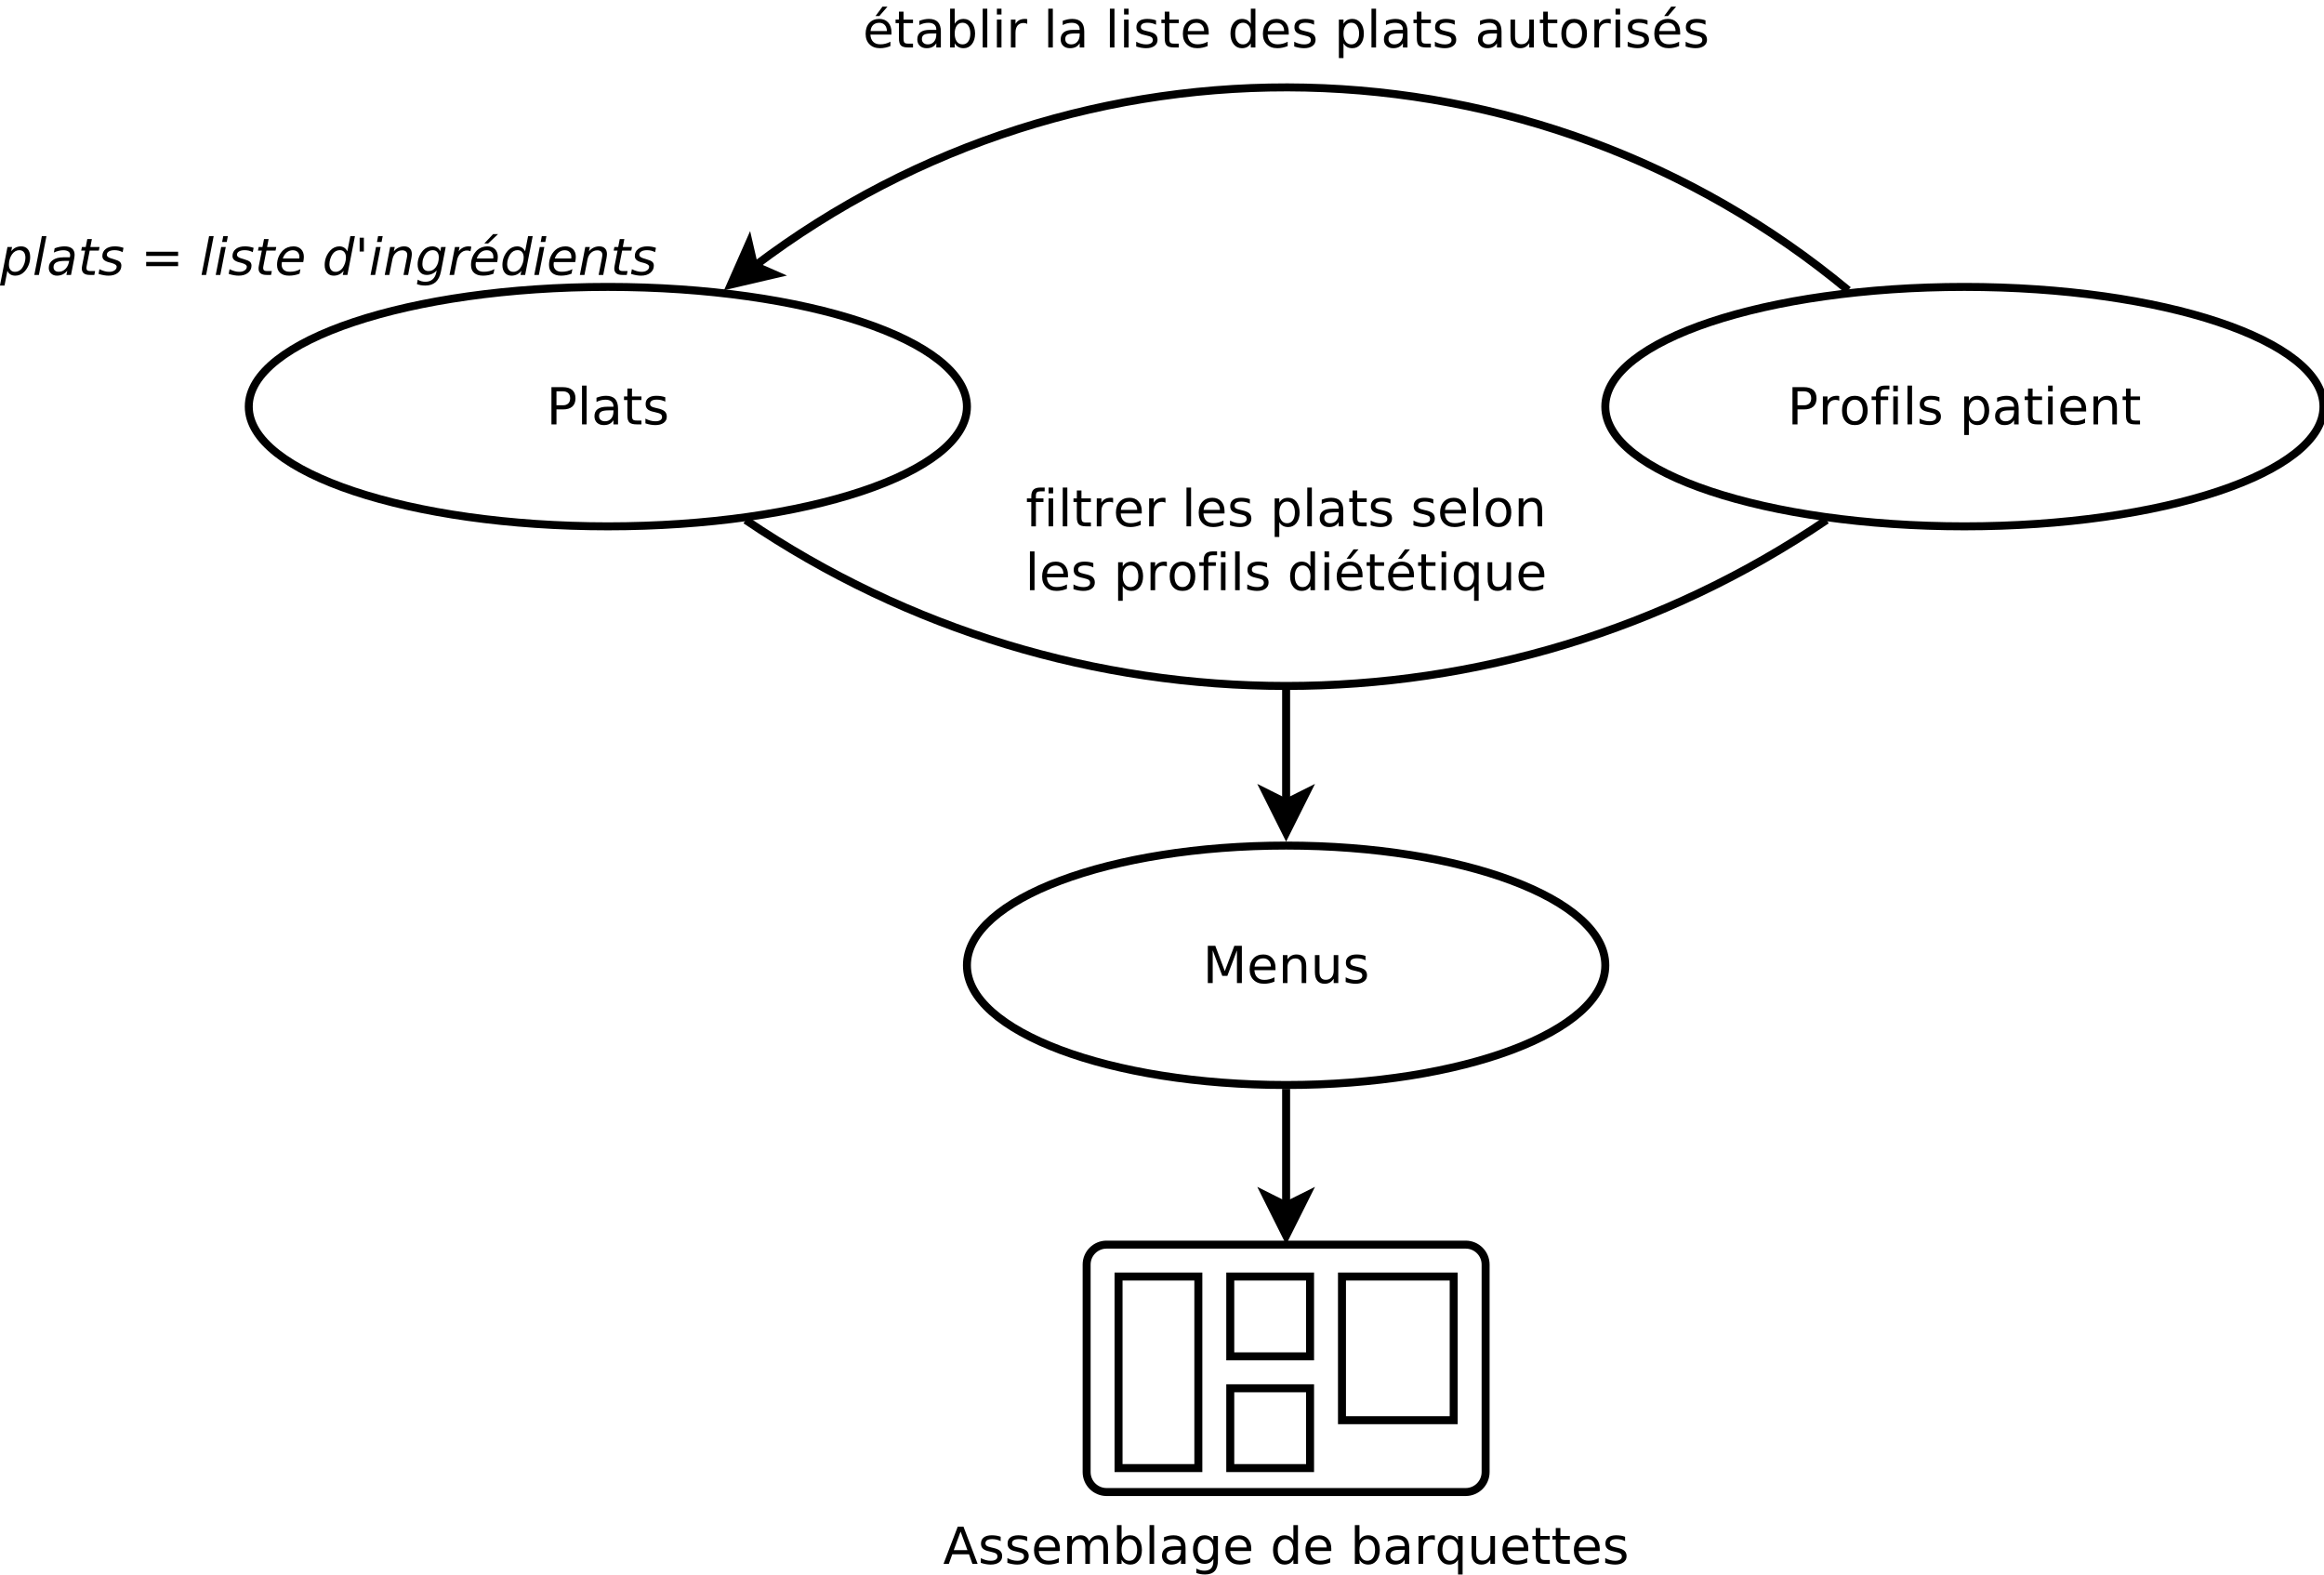 <?xml version="1.0" encoding="UTF-8"?>
<svg xmlns="http://www.w3.org/2000/svg" xmlns:xlink="http://www.w3.org/1999/xlink" width="453pt" height="307pt" viewBox="0 0 453 307" version="1.1">
<defs>
<g>
<symbol overflow="visible" id="glyph0-0">
<path style="stroke:none;" d="M 1.957 -6.445 L 1.957 -3.723 L 3.191 -3.723 C 3.645 -3.719 3.996 -3.836 4.25 -4.074 C 4.496 -4.309 4.621 -4.648 4.625 -5.086 C 4.621 -5.52 4.496 -5.852 4.25 -6.09 C 3.996 -6.324 3.645 -6.445 3.191 -6.445 Z M 0.977 -7.254 L 3.191 -7.254 C 4 -7.254 4.613 -7.066 5.035 -6.699 C 5.449 -6.328 5.66 -5.793 5.66 -5.086 C 5.66 -4.367 5.449 -3.824 5.035 -3.461 C 4.613 -3.094 4 -2.91 3.191 -2.914 L 1.957 -2.914 L 1.957 0 L 0.977 0 Z M 0.977 -7.254 "/>
</symbol>
<symbol overflow="visible" id="glyph0-1">
<path style="stroke:none;" d="M 4.09 -4.605 C 3.988 -4.66 3.879 -4.699 3.762 -4.73 C 3.645 -4.754 3.512 -4.77 3.371 -4.773 C 2.863 -4.77 2.477 -4.605 2.207 -4.281 C 1.934 -3.949 1.797 -3.477 1.801 -2.867 L 1.801 0 L 0.902 0 L 0.902 -5.441 L 1.801 -5.441 L 1.801 -4.594 C 1.988 -4.922 2.234 -5.164 2.535 -5.328 C 2.836 -5.484 3.203 -5.566 3.633 -5.57 C 3.695 -5.566 3.762 -5.562 3.836 -5.559 C 3.91 -5.547 3.992 -5.535 4.086 -5.523 Z M 4.09 -4.605 "/>
</symbol>
<symbol overflow="visible" id="glyph0-2">
<path style="stroke:none;" d="M 3.047 -4.812 C 2.566 -4.809 2.188 -4.621 1.91 -4.25 C 1.629 -3.875 1.488 -3.363 1.492 -2.715 C 1.488 -2.059 1.625 -1.547 1.906 -1.176 C 2.18 -0.801 2.562 -0.613 3.047 -0.617 C 3.523 -0.613 3.898 -0.801 4.176 -1.18 C 4.453 -1.551 4.594 -2.062 4.594 -2.715 C 4.594 -3.355 4.453 -3.867 4.176 -4.246 C 3.898 -4.621 3.523 -4.809 3.047 -4.812 Z M 3.047 -5.57 C 3.82 -5.566 4.43 -5.312 4.875 -4.812 C 5.32 -4.305 5.543 -3.605 5.543 -2.715 C 5.543 -1.82 5.32 -1.121 4.875 -0.617 C 4.43 -0.109 3.82 0.141 3.047 0.141 C 2.266 0.141 1.652 -0.109 1.211 -0.617 C 0.77 -1.121 0.551 -1.82 0.551 -2.715 C 0.551 -3.605 0.77 -4.305 1.211 -4.812 C 1.652 -5.312 2.266 -5.566 3.047 -5.57 Z M 3.047 -5.57 "/>
</symbol>
<symbol overflow="visible" id="glyph0-3">
<path style="stroke:none;" d="M 3.691 -7.559 L 3.691 -6.816 L 2.836 -6.816 C 2.516 -6.812 2.293 -6.75 2.168 -6.621 C 2.043 -6.488 1.98 -6.254 1.98 -5.922 L 1.98 -5.441 L 3.453 -5.441 L 3.453 -4.746 L 1.98 -4.746 L 1.98 0 L 1.082 0 L 1.082 -4.746 L 0.227 -4.746 L 0.227 -5.441 L 1.082 -5.441 L 1.082 -5.82 C 1.078 -6.422 1.219 -6.863 1.504 -7.141 C 1.785 -7.418 2.234 -7.559 2.848 -7.559 Z M 3.691 -7.559 "/>
</symbol>
<symbol overflow="visible" id="glyph0-4">
<path style="stroke:none;" d="M 0.938 -5.441 L 1.832 -5.441 L 1.832 0 L 0.938 0 Z M 0.938 -7.559 L 1.832 -7.559 L 1.832 -6.426 L 0.938 -6.426 Z M 0.938 -7.559 "/>
</symbol>
<symbol overflow="visible" id="glyph0-5">
<path style="stroke:none;" d="M 0.938 -7.559 L 1.832 -7.559 L 1.832 0 L 0.938 0 Z M 0.938 -7.559 "/>
</symbol>
<symbol overflow="visible" id="glyph0-6">
<path style="stroke:none;" d="M 4.406 -5.281 L 4.406 -4.434 C 4.152 -4.562 3.887 -4.66 3.617 -4.727 C 3.344 -4.789 3.062 -4.82 2.773 -4.824 C 2.328 -4.82 1.996 -4.754 1.773 -4.617 C 1.551 -4.48 1.441 -4.277 1.441 -4.008 C 1.441 -3.797 1.52 -3.633 1.68 -3.52 C 1.836 -3.398 2.156 -3.285 2.637 -3.184 L 2.945 -3.113 C 3.574 -2.973 4.023 -2.781 4.297 -2.539 C 4.562 -2.289 4.699 -1.945 4.699 -1.5 C 4.699 -0.992 4.496 -0.59 4.098 -0.301 C 3.691 -0.004 3.145 0.141 2.449 0.141 C 2.156 0.141 1.852 0.109 1.535 0.055 C 1.219 0 0.887 -0.082 0.539 -0.199 L 0.539 -1.121 C 0.867 -0.945 1.191 -0.816 1.516 -0.734 C 1.832 -0.645 2.148 -0.602 2.469 -0.605 C 2.883 -0.602 3.207 -0.676 3.438 -0.82 C 3.664 -0.965 3.777 -1.168 3.781 -1.434 C 3.777 -1.672 3.695 -1.859 3.535 -1.992 C 3.367 -2.121 3.008 -2.246 2.457 -2.367 L 2.148 -2.438 C 1.59 -2.555 1.188 -2.73 0.945 -2.973 C 0.695 -3.211 0.574 -3.543 0.578 -3.969 C 0.574 -4.477 0.754 -4.871 1.121 -5.152 C 1.48 -5.426 1.996 -5.566 2.668 -5.57 C 2.996 -5.566 3.309 -5.543 3.598 -5.496 C 3.887 -5.449 4.156 -5.375 4.406 -5.281 Z M 4.406 -5.281 "/>
</symbol>
<symbol overflow="visible" id="glyph0-7">
<path style="stroke:none;" d=""/>
</symbol>
<symbol overflow="visible" id="glyph0-8">
<path style="stroke:none;" d="M 1.801 -0.816 L 1.801 2.07 L 0.902 2.07 L 0.902 -5.441 L 1.801 -5.441 L 1.801 -4.613 C 1.988 -4.934 2.227 -5.176 2.516 -5.336 C 2.797 -5.488 3.141 -5.566 3.543 -5.57 C 4.199 -5.566 4.734 -5.305 5.148 -4.785 C 5.559 -4.258 5.766 -3.566 5.77 -2.715 C 5.766 -1.855 5.559 -1.168 5.148 -0.645 C 4.734 -0.121 4.199 0.141 3.543 0.141 C 3.141 0.141 2.797 0.062 2.516 -0.094 C 2.227 -0.25 1.988 -0.488 1.801 -0.816 Z M 4.844 -2.715 C 4.84 -3.371 4.703 -3.887 4.438 -4.262 C 4.164 -4.633 3.793 -4.82 3.324 -4.824 C 2.848 -4.82 2.477 -4.633 2.207 -4.262 C 1.934 -3.887 1.797 -3.371 1.801 -2.715 C 1.797 -2.055 1.934 -1.539 2.207 -1.168 C 2.477 -0.789 2.848 -0.602 3.324 -0.605 C 3.793 -0.602 4.164 -0.789 4.438 -1.168 C 4.703 -1.539 4.84 -2.055 4.844 -2.715 Z M 4.844 -2.715 "/>
</symbol>
<symbol overflow="visible" id="glyph0-9">
<path style="stroke:none;" d="M 3.41 -2.734 C 2.688 -2.73 2.188 -2.648 1.91 -2.484 C 1.629 -2.32 1.488 -2.039 1.492 -1.641 C 1.488 -1.32 1.594 -1.066 1.805 -0.883 C 2.012 -0.695 2.293 -0.602 2.656 -0.605 C 3.148 -0.602 3.547 -0.777 3.852 -1.133 C 4.148 -1.48 4.301 -1.949 4.301 -2.535 L 4.301 -2.734 Z M 5.191 -3.105 L 5.191 0 L 4.301 0 L 4.301 -0.824 C 4.094 -0.492 3.836 -0.25 3.535 -0.094 C 3.227 0.062 2.855 0.141 2.418 0.141 C 1.859 0.141 1.418 -0.016 1.09 -0.328 C 0.762 -0.641 0.598 -1.059 0.598 -1.582 C 0.598 -2.191 0.801 -2.652 1.211 -2.965 C 1.621 -3.277 2.234 -3.434 3.047 -3.434 L 4.301 -3.434 L 4.301 -3.523 C 4.301 -3.93 4.164 -4.25 3.895 -4.477 C 3.621 -4.699 3.242 -4.809 2.754 -4.812 C 2.441 -4.809 2.137 -4.773 1.844 -4.699 C 1.547 -4.625 1.266 -4.512 0.996 -4.367 L 0.996 -5.191 C 1.324 -5.316 1.641 -5.41 1.949 -5.477 C 2.254 -5.535 2.555 -5.566 2.848 -5.57 C 3.633 -5.566 4.219 -5.363 4.609 -4.957 C 4.996 -4.551 5.191 -3.934 5.191 -3.105 Z M 5.191 -3.105 "/>
</symbol>
<symbol overflow="visible" id="glyph0-10">
<path style="stroke:none;" d="M 1.82 -6.984 L 1.82 -5.441 L 3.664 -5.441 L 3.664 -4.746 L 1.82 -4.746 L 1.82 -1.793 C 1.816 -1.348 1.879 -1.062 2.004 -0.938 C 2.125 -0.812 2.371 -0.75 2.746 -0.75 L 3.664 -0.75 L 3.664 0 L 2.746 0 C 2.055 0 1.578 -0.129 1.316 -0.387 C 1.051 -0.645 0.918 -1.113 0.922 -1.793 L 0.922 -4.746 L 0.266 -4.746 L 0.266 -5.441 L 0.922 -5.441 L 0.922 -6.984 Z M 1.82 -6.984 "/>
</symbol>
<symbol overflow="visible" id="glyph0-11">
<path style="stroke:none;" d="M 5.59 -2.945 L 5.59 -2.508 L 1.48 -2.508 C 1.516 -1.891 1.699 -1.418 2.035 -1.098 C 2.363 -0.773 2.828 -0.613 3.426 -0.617 C 3.766 -0.613 4.098 -0.656 4.422 -0.742 C 4.742 -0.824 5.062 -0.949 5.383 -1.121 L 5.383 -0.277 C 5.059 -0.137 4.73 -0.039 4.395 0.031 C 4.059 0.102 3.715 0.141 3.371 0.141 C 2.5 0.141 1.812 -0.109 1.309 -0.617 C 0.801 -1.117 0.551 -1.801 0.551 -2.668 C 0.551 -3.555 0.789 -4.262 1.27 -4.785 C 1.75 -5.305 2.398 -5.566 3.215 -5.57 C 3.945 -5.566 4.523 -5.332 4.949 -4.863 C 5.375 -4.395 5.59 -3.754 5.59 -2.945 Z M 4.699 -3.207 C 4.691 -3.691 4.551 -4.082 4.285 -4.375 C 4.016 -4.664 3.664 -4.809 3.227 -4.812 C 2.723 -4.809 2.324 -4.668 2.027 -4.391 C 1.727 -4.105 1.555 -3.711 1.512 -3.203 Z M 4.699 -3.207 "/>
</symbol>
<symbol overflow="visible" id="glyph0-12">
<path style="stroke:none;" d="M 5.461 -3.285 L 5.461 0 L 4.566 0 L 4.566 -3.254 C 4.562 -3.766 4.465 -4.152 4.266 -4.41 C 4.062 -4.664 3.762 -4.793 3.363 -4.793 C 2.879 -4.793 2.496 -4.637 2.219 -4.332 C 1.938 -4.02 1.797 -3.602 1.801 -3.074 L 1.801 0 L 0.902 0 L 0.902 -5.441 L 1.801 -5.441 L 1.801 -4.594 C 2.012 -4.922 2.266 -5.164 2.555 -5.328 C 2.844 -5.484 3.18 -5.566 3.562 -5.57 C 4.188 -5.566 4.66 -5.371 4.98 -4.988 C 5.301 -4.598 5.461 -4.031 5.461 -3.285 Z M 5.461 -3.285 "/>
</symbol>
<symbol overflow="visible" id="glyph0-13">
<path style="stroke:none;" d="M 0.977 -7.254 L 2.438 -7.254 L 4.289 -2.316 L 6.148 -7.254 L 7.613 -7.254 L 7.613 0 L 6.656 0 L 6.656 -6.367 L 4.785 -1.395 L 3.801 -1.395 L 1.93 -6.367 L 1.93 0 L 0.977 0 Z M 0.977 -7.254 "/>
</symbol>
<symbol overflow="visible" id="glyph0-14">
<path style="stroke:none;" d="M 0.844 -2.148 L 0.844 -5.441 L 1.738 -5.441 L 1.738 -2.18 C 1.734 -1.664 1.836 -1.277 2.039 -1.023 C 2.238 -0.762 2.539 -0.633 2.945 -0.637 C 3.426 -0.633 3.805 -0.785 4.086 -1.098 C 4.363 -1.402 4.504 -1.824 4.508 -2.355 L 4.508 -5.441 L 5.402 -5.441 L 5.402 0 L 4.508 0 L 4.508 -0.836 C 4.289 -0.504 4.039 -0.258 3.754 -0.098 C 3.465 0.062 3.133 0.141 2.754 0.141 C 2.129 0.141 1.652 -0.051 1.328 -0.441 C 1.004 -0.824 0.844 -1.395 0.844 -2.148 Z M 0.844 -2.148 "/>
</symbol>
<symbol overflow="visible" id="glyph0-15">
<path style="stroke:none;" d="M 3.402 -6.285 L 2.07 -2.676 L 4.738 -2.676 Z M 2.848 -7.254 L 3.961 -7.254 L 6.723 0 L 5.703 0 L 5.043 -1.859 L 1.773 -1.859 L 1.113 0 L 0.078 0 Z M 2.848 -7.254 "/>
</symbol>
<symbol overflow="visible" id="glyph0-16">
<path style="stroke:none;" d="M 5.172 -4.395 C 5.395 -4.797 5.66 -5.094 5.973 -5.285 C 6.281 -5.473 6.648 -5.566 7.074 -5.57 C 7.637 -5.566 8.074 -5.367 8.383 -4.977 C 8.691 -4.578 8.848 -4.016 8.848 -3.285 L 8.848 0 L 7.949 0 L 7.949 -3.254 C 7.945 -3.77 7.852 -4.156 7.672 -4.414 C 7.484 -4.664 7.203 -4.793 6.824 -4.793 C 6.359 -4.793 5.992 -4.637 5.727 -4.332 C 5.453 -4.02 5.32 -3.602 5.324 -3.074 L 5.324 0 L 4.426 0 L 4.426 -3.254 C 4.422 -3.777 4.332 -4.168 4.148 -4.418 C 3.961 -4.668 3.676 -4.793 3.293 -4.793 C 2.836 -4.793 2.473 -4.637 2.203 -4.328 C 1.934 -4.02 1.797 -3.602 1.801 -3.074 L 1.801 0 L 0.902 0 L 0.902 -5.441 L 1.801 -5.441 L 1.801 -4.594 C 2.004 -4.93 2.25 -5.176 2.535 -5.332 C 2.82 -5.488 3.16 -5.566 3.551 -5.57 C 3.945 -5.566 4.281 -5.465 4.559 -5.27 C 4.832 -5.066 5.035 -4.777 5.172 -4.395 Z M 5.172 -4.395 "/>
</symbol>
<symbol overflow="visible" id="glyph0-17">
<path style="stroke:none;" d="M 4.844 -2.715 C 4.84 -3.371 4.703 -3.887 4.438 -4.262 C 4.164 -4.633 3.793 -4.82 3.324 -4.824 C 2.848 -4.82 2.477 -4.633 2.207 -4.262 C 1.934 -3.887 1.797 -3.371 1.801 -2.715 C 1.797 -2.055 1.934 -1.539 2.207 -1.168 C 2.477 -0.789 2.848 -0.602 3.324 -0.605 C 3.793 -0.602 4.164 -0.789 4.438 -1.168 C 4.703 -1.539 4.84 -2.055 4.844 -2.715 Z M 1.801 -4.613 C 1.988 -4.934 2.227 -5.176 2.516 -5.336 C 2.797 -5.488 3.141 -5.566 3.543 -5.57 C 4.199 -5.566 4.734 -5.305 5.148 -4.785 C 5.559 -4.258 5.766 -3.566 5.77 -2.715 C 5.766 -1.855 5.559 -1.168 5.148 -0.645 C 4.734 -0.121 4.199 0.141 3.543 0.141 C 3.141 0.141 2.797 0.062 2.516 -0.094 C 2.227 -0.25 1.988 -0.488 1.801 -0.816 L 1.801 0 L 0.902 0 L 0.902 -7.559 L 1.801 -7.559 Z M 1.801 -4.613 "/>
</symbol>
<symbol overflow="visible" id="glyph0-18">
<path style="stroke:none;" d="M 4.52 -2.785 C 4.516 -3.426 4.383 -3.93 4.117 -4.289 C 3.848 -4.645 3.473 -4.82 2.992 -4.824 C 2.512 -4.82 2.137 -4.645 1.871 -4.289 C 1.602 -3.93 1.469 -3.426 1.473 -2.785 C 1.469 -2.137 1.602 -1.637 1.871 -1.281 C 2.137 -0.926 2.512 -0.75 2.992 -0.75 C 3.473 -0.75 3.848 -0.926 4.117 -1.281 C 4.383 -1.637 4.516 -2.137 4.52 -2.785 Z M 5.41 -0.676 C 5.406 0.254 5.203 0.938 4.793 1.391 C 4.383 1.84 3.754 2.066 2.906 2.07 C 2.59 2.066 2.293 2.043 2.016 2 C 1.734 1.949 1.461 1.879 1.203 1.781 L 1.203 0.914 C 1.461 1.055 1.723 1.16 1.98 1.23 C 2.238 1.297 2.5 1.328 2.766 1.332 C 3.352 1.328 3.789 1.176 4.082 0.871 C 4.371 0.562 4.516 0.102 4.52 -0.516 L 4.52 -0.957 C 4.332 -0.633 4.098 -0.395 3.809 -0.238 C 3.52 -0.078 3.172 0 2.773 0 C 2.102 0 1.566 -0.254 1.16 -0.762 C 0.754 -1.27 0.551 -1.941 0.551 -2.785 C 0.551 -3.621 0.754 -4.297 1.16 -4.809 C 1.566 -5.312 2.102 -5.566 2.773 -5.57 C 3.172 -5.566 3.52 -5.488 3.809 -5.332 C 4.098 -5.176 4.332 -4.934 4.52 -4.613 L 4.52 -5.441 L 5.41 -5.441 Z M 5.41 -0.676 "/>
</symbol>
<symbol overflow="visible" id="glyph0-19">
<path style="stroke:none;" d="M 4.52 -4.613 L 4.52 -7.559 L 5.41 -7.559 L 5.41 0 L 4.52 0 L 4.52 -0.816 C 4.324 -0.488 4.086 -0.25 3.805 -0.094 C 3.516 0.062 3.172 0.141 2.773 0.141 C 2.113 0.141 1.578 -0.121 1.168 -0.645 C 0.754 -1.168 0.551 -1.855 0.551 -2.715 C 0.551 -3.566 0.754 -4.258 1.168 -4.785 C 1.578 -5.305 2.113 -5.566 2.773 -5.57 C 3.172 -5.566 3.516 -5.488 3.805 -5.336 C 4.086 -5.176 4.324 -4.934 4.52 -4.613 Z M 1.473 -2.715 C 1.469 -2.055 1.605 -1.539 1.879 -1.168 C 2.148 -0.789 2.52 -0.602 2.992 -0.605 C 3.465 -0.602 3.836 -0.789 4.109 -1.168 C 4.379 -1.539 4.516 -2.055 4.52 -2.715 C 4.516 -3.371 4.379 -3.887 4.109 -4.262 C 3.836 -4.633 3.465 -4.82 2.992 -4.824 C 2.52 -4.82 2.148 -4.633 1.879 -4.262 C 1.605 -3.887 1.469 -3.371 1.473 -2.715 Z M 1.473 -2.715 "/>
</symbol>
<symbol overflow="visible" id="glyph0-20">
<path style="stroke:none;" d="M 1.473 -2.715 C 1.469 -2.055 1.605 -1.539 1.879 -1.168 C 2.148 -0.789 2.52 -0.602 2.992 -0.605 C 3.465 -0.602 3.836 -0.789 4.109 -1.168 C 4.379 -1.539 4.516 -2.055 4.52 -2.715 C 4.516 -3.371 4.379 -3.887 4.109 -4.262 C 3.836 -4.633 3.465 -4.82 2.992 -4.824 C 2.52 -4.82 2.148 -4.633 1.879 -4.262 C 1.605 -3.887 1.469 -3.371 1.473 -2.715 Z M 4.52 -0.816 C 4.324 -0.488 4.086 -0.25 3.805 -0.094 C 3.516 0.062 3.172 0.141 2.773 0.141 C 2.113 0.141 1.578 -0.121 1.168 -0.645 C 0.754 -1.168 0.551 -1.855 0.551 -2.715 C 0.551 -3.566 0.754 -4.258 1.168 -4.785 C 1.578 -5.305 2.113 -5.566 2.773 -5.57 C 3.172 -5.566 3.516 -5.488 3.805 -5.336 C 4.086 -5.176 4.324 -4.934 4.52 -4.613 L 4.52 -5.441 L 5.41 -5.441 L 5.41 2.07 L 4.52 2.07 Z M 4.52 -0.816 "/>
</symbol>
<symbol overflow="visible" id="glyph0-21">
<path style="stroke:none;" d="M 5.59 -2.945 L 5.59 -2.508 L 1.48 -2.508 C 1.516 -1.891 1.699 -1.418 2.035 -1.098 C 2.363 -0.773 2.828 -0.613 3.426 -0.617 C 3.766 -0.613 4.098 -0.656 4.422 -0.742 C 4.742 -0.824 5.062 -0.949 5.383 -1.121 L 5.383 -0.277 C 5.059 -0.137 4.73 -0.039 4.395 0.031 C 4.059 0.102 3.715 0.141 3.371 0.141 C 2.5 0.141 1.812 -0.109 1.309 -0.617 C 0.801 -1.117 0.551 -1.801 0.551 -2.668 C 0.551 -3.555 0.789 -4.262 1.27 -4.785 C 1.75 -5.305 2.398 -5.566 3.215 -5.57 C 3.945 -5.566 4.523 -5.332 4.949 -4.863 C 5.375 -4.395 5.59 -3.754 5.59 -2.945 Z M 4.699 -3.207 C 4.691 -3.691 4.551 -4.082 4.285 -4.375 C 4.016 -4.664 3.664 -4.809 3.227 -4.812 C 2.723 -4.809 2.324 -4.668 2.027 -4.391 C 1.727 -4.105 1.555 -3.711 1.512 -3.203 Z M 3.836 -7.957 L 4.805 -7.957 L 3.223 -6.129 L 2.477 -6.129 Z M 3.836 -7.957 "/>
</symbol>
<symbol overflow="visible" id="glyph1-0">
<path style="stroke:none;" d="M 4.938 -3.352 C 4.934 -3.828 4.828 -4.191 4.625 -4.445 C 4.414 -4.695 4.117 -4.82 3.73 -4.824 C 3.461 -4.82 3.207 -4.754 2.969 -4.617 C 2.727 -4.48 2.512 -4.281 2.328 -4.027 C 2.141 -3.77 1.992 -3.461 1.883 -3.098 C 1.77 -2.734 1.715 -2.375 1.719 -2.02 C 1.715 -1.562 1.82 -1.215 2.027 -0.973 C 2.234 -0.727 2.527 -0.602 2.914 -0.605 C 3.191 -0.602 3.453 -0.668 3.699 -0.805 C 3.938 -0.934 4.145 -1.129 4.32 -1.383 C 4.5 -1.648 4.648 -1.961 4.766 -2.32 C 4.875 -2.68 4.934 -3.023 4.938 -3.352 Z M 2.168 -4.613 C 2.406 -4.926 2.688 -5.164 3.016 -5.328 C 3.34 -5.484 3.703 -5.566 4.102 -5.57 C 4.656 -5.566 5.086 -5.383 5.398 -5.023 C 5.703 -4.656 5.859 -4.148 5.859 -3.492 C 5.859 -2.953 5.762 -2.438 5.57 -1.953 C 5.379 -1.461 5.105 -1.027 4.746 -0.645 C 4.504 -0.387 4.23 -0.191 3.934 -0.059 C 3.629 0.074 3.312 0.141 2.984 0.141 C 2.594 0.141 2.27 0.062 2.012 -0.098 C 1.746 -0.258 1.551 -0.496 1.422 -0.816 L 0.863 2.07 L -0.027 2.07 L 1.434 -5.441 L 2.328 -5.441 Z M 2.168 -4.613 "/>
</symbol>
<symbol overflow="visible" id="glyph1-1">
<path style="stroke:none;" d="M 1.82 -7.559 L 2.715 -7.559 L 1.242 0 L 0.352 0 Z M 1.82 -7.559 "/>
</symbol>
<symbol overflow="visible" id="glyph1-2">
<path style="stroke:none;" d="M 5.344 -3.105 L 4.738 0 L 3.844 0 L 4.008 -0.824 C 3.742 -0.5 3.441 -0.258 3.109 -0.098 C 2.773 0.062 2.402 0.141 1.992 0.141 C 1.527 0.141 1.145 0 0.852 -0.285 C 0.551 -0.566 0.402 -0.93 0.406 -1.375 C 0.402 -2.008 0.656 -2.508 1.168 -2.879 C 1.672 -3.246 2.371 -3.434 3.266 -3.434 L 4.508 -3.434 L 4.559 -3.672 C 4.562 -3.695 4.566 -3.723 4.57 -3.758 C 4.57 -3.785 4.57 -3.836 4.574 -3.902 C 4.57 -4.188 4.453 -4.41 4.223 -4.57 C 3.984 -4.73 3.656 -4.809 3.234 -4.812 C 2.941 -4.809 2.641 -4.773 2.336 -4.699 C 2.027 -4.625 1.715 -4.512 1.395 -4.367 L 1.551 -5.191 C 1.883 -5.316 2.211 -5.41 2.539 -5.477 C 2.859 -5.535 3.172 -5.566 3.473 -5.57 C 4.109 -5.566 4.598 -5.426 4.938 -5.152 C 5.27 -4.871 5.438 -4.469 5.441 -3.941 C 5.438 -3.832 5.43 -3.707 5.414 -3.562 C 5.398 -3.418 5.375 -3.266 5.344 -3.105 Z M 4.379 -2.734 L 3.484 -2.734 C 2.75 -2.73 2.207 -2.633 1.859 -2.441 C 1.504 -2.242 1.328 -1.938 1.332 -1.531 C 1.328 -1.242 1.418 -1.02 1.602 -0.859 C 1.777 -0.695 2.027 -0.613 2.348 -0.617 C 2.828 -0.613 3.25 -0.789 3.617 -1.137 C 3.977 -1.484 4.219 -1.949 4.34 -2.535 Z M 4.379 -2.734 "/>
</symbol>
<symbol overflow="visible" id="glyph1-3">
<path style="stroke:none;" d="M 4.207 -5.441 L 4.07 -4.746 L 2.289 -4.746 L 1.711 -1.793 C 1.688 -1.684 1.672 -1.59 1.664 -1.516 C 1.656 -1.438 1.652 -1.379 1.652 -1.34 C 1.652 -1.133 1.715 -0.984 1.84 -0.891 C 1.965 -0.797 2.164 -0.75 2.438 -0.75 L 3.344 -0.75 L 3.191 0 L 2.336 0 C 1.801 0 1.406 -0.102 1.148 -0.309 C 0.887 -0.516 0.754 -0.832 0.758 -1.254 C 0.754 -1.324 0.758 -1.402 0.77 -1.496 C 0.777 -1.582 0.793 -1.684 0.816 -1.793 L 1.395 -4.746 L 0.637 -4.746 L 0.777 -5.441 L 1.52 -5.441 L 1.82 -6.984 L 2.715 -6.984 L 2.418 -5.441 Z M 4.207 -5.441 "/>
</symbol>
<symbol overflow="visible" id="glyph1-4">
<path style="stroke:none;" d="M 4.973 -5.281 L 4.805 -4.434 C 4.566 -4.562 4.316 -4.66 4.055 -4.727 C 3.793 -4.789 3.523 -4.82 3.246 -4.824 C 2.773 -4.82 2.402 -4.742 2.133 -4.582 C 1.863 -4.422 1.727 -4.203 1.73 -3.93 C 1.727 -3.605 2.043 -3.359 2.672 -3.191 C 2.719 -3.176 2.754 -3.168 2.777 -3.164 L 3.066 -3.074 C 3.66 -2.906 4.059 -2.734 4.258 -2.555 C 4.457 -2.375 4.559 -2.125 4.559 -1.812 C 4.559 -1.234 4.328 -0.766 3.871 -0.402 C 3.41 -0.039 2.809 0.141 2.07 0.141 C 1.777 0.141 1.477 0.113 1.16 0.059 C 0.84 0.004 0.488 -0.082 0.113 -0.199 L 0.285 -1.121 C 0.609 -0.949 0.934 -0.824 1.254 -0.738 C 1.57 -0.648 1.875 -0.602 2.168 -0.605 C 2.605 -0.602 2.961 -0.695 3.234 -0.887 C 3.508 -1.074 3.645 -1.312 3.645 -1.602 C 3.645 -1.91 3.285 -2.164 2.566 -2.355 L 2.473 -2.379 L 2.168 -2.457 C 1.715 -2.574 1.383 -2.734 1.172 -2.93 C 0.961 -3.125 0.855 -3.375 0.855 -3.684 C 0.855 -4.258 1.07 -4.715 1.508 -5.059 C 1.938 -5.395 2.531 -5.566 3.285 -5.57 C 3.578 -5.566 3.863 -5.543 4.145 -5.496 C 4.422 -5.449 4.699 -5.375 4.973 -5.281 Z M 4.973 -5.281 "/>
</symbol>
<symbol overflow="visible" id="glyph1-5">
<path style="stroke:none;" d=""/>
</symbol>
<symbol overflow="visible" id="glyph1-6">
<path style="stroke:none;" d="M 1.055 -4.52 L 7.281 -4.52 L 7.281 -3.703 L 1.055 -3.703 Z M 1.055 -2.535 L 7.281 -2.535 L 7.281 -1.711 L 1.055 -1.711 Z M 1.055 -2.535 "/>
</symbol>
<symbol overflow="visible" id="glyph1-7">
<path style="stroke:none;" d="M 1.82 -7.559 L 2.715 -7.559 L 2.496 -6.426 L 1.602 -6.426 Z M 1.414 -5.441 L 2.309 -5.441 L 1.242 0 L 0.352 0 Z M 1.414 -5.441 "/>
</symbol>
<symbol overflow="visible" id="glyph1-8">
<path style="stroke:none;" d="M 4.785 -3.207 C 4.793 -3.254 4.801 -3.309 4.805 -3.367 C 4.809 -3.418 4.809 -3.473 4.812 -3.531 C 4.809 -3.926 4.695 -4.238 4.465 -4.469 C 4.234 -4.695 3.918 -4.809 3.523 -4.812 C 3.074 -4.809 2.684 -4.668 2.344 -4.391 C 2.004 -4.109 1.746 -3.715 1.574 -3.203 Z M 5.562 -2.508 L 1.402 -2.508 C 1.379 -2.383 1.367 -2.285 1.363 -2.215 C 1.355 -2.145 1.352 -2.082 1.355 -2.031 C 1.352 -1.578 1.492 -1.23 1.77 -0.984 C 2.047 -0.738 2.438 -0.613 2.945 -0.617 C 3.332 -0.613 3.699 -0.656 4.047 -0.746 C 4.391 -0.832 4.711 -0.961 5.012 -1.133 L 4.844 -0.246 C 4.52 -0.117 4.188 -0.023 3.848 0.043 C 3.504 0.105 3.156 0.141 2.809 0.141 C 2.051 0.141 1.473 -0.039 1.066 -0.398 C 0.66 -0.758 0.457 -1.27 0.457 -1.938 C 0.457 -2.504 0.555 -3.031 0.758 -3.52 C 0.957 -4.004 1.258 -4.438 1.652 -4.824 C 1.902 -5.059 2.199 -5.242 2.551 -5.375 C 2.895 -5.5 3.266 -5.566 3.664 -5.57 C 4.273 -5.566 4.766 -5.383 5.133 -5.016 C 5.496 -4.648 5.676 -4.152 5.68 -3.531 C 5.676 -3.379 5.668 -3.219 5.648 -3.051 C 5.629 -2.879 5.598 -2.699 5.562 -2.508 Z M 5.562 -2.508 "/>
</symbol>
<symbol overflow="visible" id="glyph1-9">
<path style="stroke:none;" d="M 4.16 -0.816 C 3.918 -0.496 3.633 -0.258 3.309 -0.102 C 2.977 0.062 2.613 0.141 2.219 0.141 C 1.672 0.141 1.242 -0.043 0.93 -0.414 C 0.613 -0.785 0.457 -1.293 0.457 -1.938 C 0.457 -2.473 0.551 -2.984 0.742 -3.477 C 0.934 -3.961 1.211 -4.398 1.574 -4.785 C 1.812 -5.039 2.082 -5.234 2.383 -5.367 C 2.684 -5.5 3 -5.566 3.332 -5.57 C 3.68 -5.566 3.988 -5.48 4.258 -5.316 C 4.523 -5.145 4.73 -4.906 4.879 -4.594 L 5.461 -7.559 L 6.359 -7.559 L 4.887 0 L 3.988 0 Z M 1.383 -2.098 C 1.383 -1.629 1.488 -1.262 1.699 -1 C 1.91 -0.734 2.203 -0.602 2.586 -0.605 C 2.859 -0.602 3.117 -0.672 3.359 -0.809 C 3.594 -0.941 3.805 -1.137 3.988 -1.402 C 4.176 -1.672 4.324 -1.988 4.438 -2.344 C 4.547 -2.699 4.605 -3.051 4.605 -3.402 C 4.605 -3.848 4.496 -4.199 4.285 -4.453 C 4.07 -4.703 3.781 -4.828 3.41 -4.832 C 3.129 -4.828 2.863 -4.762 2.621 -4.633 C 2.375 -4.496 2.168 -4.305 2 -4.062 C 1.809 -3.789 1.66 -3.477 1.551 -3.121 C 1.438 -2.766 1.383 -2.426 1.383 -2.098 Z M 1.383 -2.098 "/>
</symbol>
<symbol overflow="visible" id="glyph1-10">
<path style="stroke:none;" d="M 1.781 -7.254 L 1.781 -4.559 L 0.957 -4.559 L 0.957 -7.254 Z M 1.781 -7.254 "/>
</symbol>
<symbol overflow="visible" id="glyph1-11">
<path style="stroke:none;" d="M 5.543 -3.285 L 4.906 0 L 4.008 0 L 4.645 -3.25 C 4.672 -3.398 4.695 -3.531 4.711 -3.652 C 4.727 -3.766 4.734 -3.859 4.738 -3.93 C 4.734 -4.199 4.648 -4.41 4.48 -4.566 C 4.305 -4.715 4.066 -4.793 3.762 -4.793 C 3.281 -4.793 2.867 -4.633 2.52 -4.312 C 2.172 -3.992 1.945 -3.559 1.84 -3.016 L 1.242 0 L 0.352 0 L 1.402 -5.441 L 2.297 -5.441 L 2.117 -4.586 C 2.363 -4.898 2.664 -5.141 3.016 -5.312 C 3.363 -5.48 3.73 -5.566 4.121 -5.57 C 4.598 -5.566 4.969 -5.438 5.234 -5.18 C 5.492 -4.922 5.625 -4.559 5.629 -4.09 C 5.625 -3.973 5.617 -3.848 5.605 -3.715 C 5.59 -3.582 5.57 -3.438 5.543 -3.285 Z M 5.543 -3.285 "/>
</symbol>
<symbol overflow="visible" id="glyph1-12">
<path style="stroke:none;" d="M 5.93 -5.441 L 5.004 -0.676 C 4.824 0.25 4.48 0.934 3.98 1.391 C 3.473 1.84 2.797 2.066 1.949 2.07 C 1.633 2.066 1.34 2.043 1.074 2 C 0.801 1.949 0.551 1.879 0.32 1.781 L 0.484 0.914 C 0.703 1.055 0.938 1.16 1.184 1.23 C 1.43 1.297 1.691 1.328 1.973 1.332 C 2.539 1.328 3.004 1.176 3.367 0.867 C 3.73 0.555 3.973 0.113 4.09 -0.465 L 4.168 -0.875 C 3.914 -0.586 3.625 -0.371 3.297 -0.223 C 2.965 -0.074 2.609 0 2.23 0 C 1.676 0 1.242 -0.18 0.93 -0.547 C 0.613 -0.906 0.457 -1.41 0.457 -2.051 C 0.457 -2.551 0.551 -3.039 0.742 -3.523 C 0.934 -4 1.203 -4.43 1.551 -4.805 C 1.777 -5.047 2.043 -5.234 2.352 -5.371 C 2.656 -5.5 2.977 -5.566 3.312 -5.57 C 3.676 -5.566 3.996 -5.48 4.27 -5.316 C 4.539 -5.145 4.742 -4.906 4.879 -4.594 L 5.031 -5.441 Z M 4.586 -3.445 C 4.582 -3.883 4.477 -4.223 4.273 -4.465 C 4.062 -4.703 3.77 -4.82 3.391 -4.824 C 3.152 -4.82 2.926 -4.773 2.715 -4.684 C 2.496 -4.586 2.316 -4.457 2.168 -4.289 C 1.918 -4.008 1.723 -3.68 1.59 -3.305 C 1.449 -2.926 1.383 -2.535 1.383 -2.137 C 1.383 -1.688 1.484 -1.344 1.695 -1.109 C 1.902 -0.867 2.203 -0.75 2.598 -0.75 C 3.16 -0.75 3.633 -1.004 4.016 -1.52 C 4.391 -2.027 4.582 -2.672 4.586 -3.445 Z M 4.586 -3.445 "/>
</symbol>
<symbol overflow="visible" id="glyph1-13">
<path style="stroke:none;" d="M 4.434 -4.613 C 4.344 -4.66 4.242 -4.699 4.125 -4.727 C 4.008 -4.75 3.883 -4.762 3.75 -4.766 C 3.273 -4.762 2.855 -4.582 2.5 -4.223 C 2.145 -3.859 1.91 -3.375 1.793 -2.773 L 1.242 0 L 0.352 0 L 1.414 -5.441 L 2.309 -5.441 L 2.137 -4.594 C 2.371 -4.906 2.652 -5.145 2.984 -5.316 C 3.309 -5.48 3.66 -5.566 4.035 -5.57 C 4.133 -5.566 4.23 -5.562 4.324 -5.555 C 4.418 -5.543 4.512 -5.523 4.605 -5.5 Z M 4.434 -4.613 "/>
</symbol>
<symbol overflow="visible" id="glyph1-14">
<path style="stroke:none;" d="M 4.785 -3.207 C 4.793 -3.254 4.801 -3.309 4.805 -3.367 C 4.809 -3.418 4.809 -3.473 4.812 -3.531 C 4.809 -3.926 4.695 -4.238 4.465 -4.469 C 4.234 -4.695 3.918 -4.809 3.523 -4.812 C 3.074 -4.809 2.684 -4.668 2.344 -4.391 C 2.004 -4.109 1.746 -3.715 1.574 -3.203 Z M 5.562 -2.508 L 1.402 -2.508 C 1.379 -2.383 1.367 -2.285 1.363 -2.215 C 1.355 -2.145 1.352 -2.082 1.355 -2.031 C 1.352 -1.578 1.492 -1.23 1.77 -0.984 C 2.047 -0.738 2.438 -0.613 2.945 -0.617 C 3.332 -0.613 3.699 -0.656 4.047 -0.746 C 4.391 -0.832 4.711 -0.961 5.012 -1.133 L 4.844 -0.246 C 4.52 -0.117 4.188 -0.023 3.848 0.043 C 3.504 0.105 3.156 0.141 2.809 0.141 C 2.051 0.141 1.473 -0.039 1.066 -0.398 C 0.66 -0.758 0.457 -1.27 0.457 -1.938 C 0.457 -2.504 0.555 -3.031 0.758 -3.52 C 0.957 -4.004 1.258 -4.438 1.652 -4.824 C 1.902 -5.059 2.199 -5.242 2.551 -5.375 C 2.895 -5.5 3.266 -5.566 3.664 -5.57 C 4.273 -5.566 4.766 -5.383 5.133 -5.016 C 5.496 -4.648 5.676 -4.152 5.68 -3.531 C 5.676 -3.379 5.668 -3.219 5.648 -3.051 C 5.629 -2.879 5.598 -2.699 5.562 -2.508 Z M 4.766 -7.957 L 5.73 -7.957 L 3.793 -6.129 L 3.047 -6.129 Z M 4.766 -7.957 "/>
</symbol>
</g>
</defs>
<g id="surface824239">
<rect x="0" y="0" width="453" height="307" style="fill:rgb(100%,100%,100%);fill-opacity:1;stroke:none;"/>
<path style="fill-rule:evenodd;fill:rgb(100%,100%,100%);fill-opacity:1;stroke-width:0.1;stroke-linecap:butt;stroke-linejoin:miter;stroke:rgb(0%,0%,0%);stroke-opacity:1;stroke-miterlimit:10;" d="M 58 6.5 C 58 7.328 55.985 8 53.5 8 C 51.015 8 49 7.328 49 6.5 C 49 5.672 51.015 5 53.5 5 C 55.985 5 58 5.672 58 6.5 " transform="matrix(15.554,0,0,15.554,-449.236,-21.853)"/>
<g style="fill:rgb(0%,0%,0%);fill-opacity:1;">
  <use xlink:href="#glyph0-0" x="348.418" y="82.707"/>
  <use xlink:href="#glyph0-1" x="354.418" y="82.707"/>
  <use xlink:href="#glyph0-2" x="358.504" y="82.707"/>
  <use xlink:href="#glyph0-3" x="364.595" y="82.707"/>
  <use xlink:href="#glyph0-4" x="368.103" y="82.707"/>
  <use xlink:href="#glyph0-5" x="370.868" y="82.707"/>
  <use xlink:href="#glyph0-6" x="373.632" y="82.707"/>
  <use xlink:href="#glyph0-7" x="378.812" y="82.707"/>
  <use xlink:href="#glyph0-8" x="381.971" y="82.707"/>
  <use xlink:href="#glyph0-9" x="388.29" y="82.707"/>
  <use xlink:href="#glyph0-10" x="394.381" y="82.707"/>
  <use xlink:href="#glyph0-4" x="398.285" y="82.707"/>
  <use xlink:href="#glyph0-11" x="401.049" y="82.707"/>
  <use xlink:href="#glyph0-12" x="407.17" y="82.707"/>
  <use xlink:href="#glyph0-10" x="413.474" y="82.707"/>
</g>
<path style="fill-rule:evenodd;fill:rgb(100%,100%,100%);fill-opacity:1;stroke-width:0.1;stroke-linecap:butt;stroke-linejoin:miter;stroke:rgb(0%,0%,0%);stroke-opacity:1;stroke-miterlimit:10;" d="M 41 6.5 C 41 7.328 38.985 8 36.5 8 C 34.015 8 32 7.328 32 6.5 C 32 5.672 34.015 5 36.5 5 C 38.985 5 41 5.672 41 6.5 " transform="matrix(15.554,0,0,15.554,-449.236,-21.853)"/>
<g style="fill:rgb(0%,0%,0%);fill-opacity:1;">
  <use xlink:href="#glyph0-0" x="106.512" y="82.707"/>
  <use xlink:href="#glyph0-5" x="112.512" y="82.707"/>
  <use xlink:href="#glyph0-9" x="115.276" y="82.707"/>
  <use xlink:href="#glyph0-10" x="121.367" y="82.707"/>
  <use xlink:href="#glyph0-6" x="125.271" y="82.707"/>
</g>
<path style="fill-rule:evenodd;fill:rgb(100%,100%,100%);fill-opacity:1;stroke-width:0.1;stroke-linecap:butt;stroke-linejoin:miter;stroke:rgb(0%,0%,0%);stroke-opacity:1;stroke-miterlimit:10;" d="M 49 13.5 C 49 14.329 47.209 15 45 15 C 42.791 15 41 14.329 41 13.5 C 41 12.672 42.791 12 45 12 C 47.209 12 49 12.672 49 13.5 " transform="matrix(15.554,0,0,15.554,-449.236,-21.853)"/>
<g style="fill:rgb(0%,0%,0%);fill-opacity:1;">
  <use xlink:href="#glyph0-13" x="234.453" y="191.585"/>
  <use xlink:href="#glyph0-11" x="243.035" y="191.585"/>
  <use xlink:href="#glyph0-12" x="249.156" y="191.585"/>
  <use xlink:href="#glyph0-14" x="255.46" y="191.585"/>
  <use xlink:href="#glyph0-6" x="261.764" y="191.585"/>
</g>
<path style="fill-rule:evenodd;fill:rgb(100%,100%,100%);fill-opacity:1;stroke-width:0.1;stroke-linecap:butt;stroke-linejoin:round;stroke:rgb(0%,0%,0%);stroke-opacity:1;stroke-miterlimit:10;" d="M 42.75 17 L 47.25 17 C 47.388 17 47.5 17.112 47.5 17.25 L 47.5 19.85 C 47.5 19.988 47.388 20.1 47.25 20.1 L 42.75 20.1 C 42.612 20.1 42.5 19.988 42.5 19.85 L 42.5 17.25 C 42.5 17.112 42.612 17 42.75 17 " transform="matrix(15.554,0,0,15.554,-449.236,-21.853)"/>
<path style="fill-rule:evenodd;fill:rgb(100%,100%,100%);fill-opacity:1;stroke-width:0.1;stroke-linecap:butt;stroke-linejoin:miter;stroke:rgb(0%,0%,0%);stroke-opacity:1;stroke-miterlimit:10;" d="M 42.9 17.4 L 43.9 17.4 L 43.9 19.8 L 42.9 19.8 Z M 42.9 17.4 " transform="matrix(15.554,0,0,15.554,-449.236,-21.853)"/>
<path style="fill-rule:evenodd;fill:rgb(100%,100%,100%);fill-opacity:1;stroke-width:0.1;stroke-linecap:butt;stroke-linejoin:miter;stroke:rgb(0%,0%,0%);stroke-opacity:1;stroke-miterlimit:10;" d="M 44.3 17.4 L 45.3 17.4 L 45.3 18.4 L 44.3 18.4 Z M 44.3 17.4 " transform="matrix(15.554,0,0,15.554,-449.236,-21.853)"/>
<path style="fill-rule:evenodd;fill:rgb(100%,100%,100%);fill-opacity:1;stroke-width:0.1;stroke-linecap:butt;stroke-linejoin:miter;stroke:rgb(0%,0%,0%);stroke-opacity:1;stroke-miterlimit:10;" d="M 44.3 18.8 L 45.3 18.8 L 45.3 19.8 L 44.3 19.8 Z M 44.3 18.8 " transform="matrix(15.554,0,0,15.554,-449.236,-21.853)"/>
<path style="fill-rule:evenodd;fill:rgb(100%,100%,100%);fill-opacity:1;stroke-width:0.1;stroke-linecap:butt;stroke-linejoin:miter;stroke:rgb(0%,0%,0%);stroke-opacity:1;stroke-miterlimit:10;" d="M 45.7 17.4 L 47.1 17.4 L 47.1 19.2 L 45.7 19.2 Z M 45.7 17.4 " transform="matrix(15.554,0,0,15.554,-449.236,-21.853)"/>
<path style="fill:none;stroke-width:0.1;stroke-linecap:butt;stroke-linejoin:miter;stroke:rgb(0%,0%,0%);stroke-opacity:1;stroke-miterlimit:10;" d="M 38.228 7.921 L 38.228 7.921 C 42.317 10.693 47.683 10.693 51.772 7.921 " transform="matrix(15.554,0,0,15.554,-449.236,-21.853)"/>
<path style="fill:none;stroke-width:0.1;stroke-linecap:butt;stroke-linejoin:miter;stroke:rgb(0%,0%,0%);stroke-opacity:1;stroke-miterlimit:10;" d="M 52.044 5.042 L 52.044 5.042 C 48.1 1.769 42.422 1.644 38.338 4.739 " transform="matrix(15.554,0,0,15.554,-449.236,-21.853)"/>
<path style="fill-rule:evenodd;fill:rgb(0%,0%,0%);fill-opacity:1;stroke-width:0.1;stroke-linecap:butt;stroke-linejoin:miter;stroke:rgb(0%,0%,0%);stroke-opacity:1;stroke-miterlimit:10;" d="M 38.042 4.97 L 38.268 4.458 L 38.331 4.731 L 38.587 4.843 Z M 38.042 4.97 " transform="matrix(15.554,0,0,15.554,-449.236,-21.853)"/>
<path style="fill:none;stroke-width:0.1;stroke-linecap:butt;stroke-linejoin:miter;stroke:rgb(0%,0%,0%);stroke-opacity:1;stroke-miterlimit:10;" d="M 45 10 L 45 11.464 " transform="matrix(15.554,0,0,15.554,-449.236,-21.853)"/>
<path style="fill-rule:evenodd;fill:rgb(0%,0%,0%);fill-opacity:1;stroke-width:0.1;stroke-linecap:butt;stroke-linejoin:miter;stroke:rgb(0%,0%,0%);stroke-opacity:1;stroke-miterlimit:10;" d="M 45 11.839 L 44.75 11.339 L 45 11.464 L 45.25 11.339 Z M 45 11.839 " transform="matrix(15.554,0,0,15.554,-449.236,-21.853)"/>
<path style="fill:none;stroke-width:0.1;stroke-linecap:butt;stroke-linejoin:miter;stroke:rgb(0%,0%,0%);stroke-opacity:1;stroke-miterlimit:10;" d="M 45 15.049 L 45 16.513 " transform="matrix(15.554,0,0,15.554,-449.236,-21.853)"/>
<path style="fill-rule:evenodd;fill:rgb(0%,0%,0%);fill-opacity:1;stroke-width:0.1;stroke-linecap:butt;stroke-linejoin:miter;stroke:rgb(0%,0%,0%);stroke-opacity:1;stroke-miterlimit:10;" d="M 45 16.888 L 44.75 16.388 L 45 16.513 L 45.25 16.388 Z M 45 16.888 " transform="matrix(15.554,0,0,15.554,-449.236,-21.853)"/>
<g style="fill:rgb(0%,0%,0%);fill-opacity:1;">
  <use xlink:href="#glyph0-15" x="183.84" y="304.781"/>
  <use xlink:href="#glyph0-6" x="190.645" y="304.781"/>
  <use xlink:href="#glyph0-6" x="195.824" y="304.781"/>
  <use xlink:href="#glyph0-11" x="201.004" y="304.781"/>
  <use xlink:href="#glyph0-16" x="207.125" y="304.781"/>
  <use xlink:href="#glyph0-17" x="216.816" y="304.781"/>
  <use xlink:href="#glyph0-5" x="223.135" y="304.781"/>
  <use xlink:href="#glyph0-9" x="225.899" y="304.781"/>
  <use xlink:href="#glyph0-18" x="231.99" y="304.781"/>
  <use xlink:href="#glyph0-11" x="238.309" y="304.781"/>
  <use xlink:href="#glyph0-7" x="244.43" y="304.781"/>
  <use xlink:href="#glyph0-19" x="247.59" y="304.781"/>
  <use xlink:href="#glyph0-11" x="253.908" y="304.781"/>
  <use xlink:href="#glyph0-7" x="260.03" y="304.781"/>
  <use xlink:href="#glyph0-17" x="263.189" y="304.781"/>
  <use xlink:href="#glyph0-9" x="269.508" y="304.781"/>
  <use xlink:href="#glyph0-1" x="275.599" y="304.781"/>
  <use xlink:href="#glyph0-20" x="279.685" y="304.781"/>
  <use xlink:href="#glyph0-14" x="286.004" y="304.781"/>
  <use xlink:href="#glyph0-11" x="292.307" y="304.781"/>
  <use xlink:href="#glyph0-10" x="298.428" y="304.781"/>
  <use xlink:href="#glyph0-10" x="302.332" y="304.781"/>
  <use xlink:href="#glyph0-11" x="306.236" y="304.781"/>
  <use xlink:href="#glyph0-6" x="312.357" y="304.781"/>
</g>
<g style="fill:rgb(0%,0%,0%);fill-opacity:1;">
  <use xlink:href="#glyph0-21" x="168.18" y="9.253"/>
  <use xlink:href="#glyph0-10" x="174.301" y="9.253"/>
  <use xlink:href="#glyph0-9" x="178.205" y="9.253"/>
  <use xlink:href="#glyph0-17" x="184.296" y="9.253"/>
  <use xlink:href="#glyph0-5" x="190.614" y="9.253"/>
  <use xlink:href="#glyph0-4" x="193.379" y="9.253"/>
  <use xlink:href="#glyph0-1" x="196.143" y="9.253"/>
  <use xlink:href="#glyph0-7" x="200.229" y="9.253"/>
  <use xlink:href="#glyph0-5" x="203.389" y="9.253"/>
  <use xlink:href="#glyph0-9" x="206.153" y="9.253"/>
  <use xlink:href="#glyph0-7" x="212.244" y="9.253"/>
  <use xlink:href="#glyph0-5" x="215.403" y="9.253"/>
  <use xlink:href="#glyph0-4" x="218.168" y="9.253"/>
  <use xlink:href="#glyph0-6" x="220.932" y="9.253"/>
  <use xlink:href="#glyph0-10" x="226.112" y="9.253"/>
  <use xlink:href="#glyph0-11" x="230.016" y="9.253"/>
  <use xlink:href="#glyph0-7" x="236.137" y="9.253"/>
  <use xlink:href="#glyph0-19" x="239.296" y="9.253"/>
  <use xlink:href="#glyph0-11" x="245.615" y="9.253"/>
  <use xlink:href="#glyph0-6" x="251.736" y="9.253"/>
  <use xlink:href="#glyph0-7" x="256.916" y="9.253"/>
  <use xlink:href="#glyph0-8" x="260.075" y="9.253"/>
  <use xlink:href="#glyph0-5" x="266.394" y="9.253"/>
  <use xlink:href="#glyph0-9" x="269.159" y="9.253"/>
  <use xlink:href="#glyph0-10" x="275.25" y="9.253"/>
  <use xlink:href="#glyph0-6" x="279.153" y="9.253"/>
  <use xlink:href="#glyph0-7" x="284.333" y="9.253"/>
  <use xlink:href="#glyph0-9" x="287.492" y="9.253"/>
  <use xlink:href="#glyph0-14" x="293.583" y="9.253"/>
  <use xlink:href="#glyph0-10" x="299.887" y="9.253"/>
  <use xlink:href="#glyph0-2" x="303.79" y="9.253"/>
  <use xlink:href="#glyph0-1" x="309.881" y="9.253"/>
  <use xlink:href="#glyph0-4" x="313.967" y="9.253"/>
  <use xlink:href="#glyph0-6" x="316.732" y="9.253"/>
  <use xlink:href="#glyph0-21" x="321.911" y="9.253"/>
  <use xlink:href="#glyph0-6" x="328.033" y="9.253"/>
</g>
<g style="fill:rgb(0%,0%,0%);fill-opacity:1;">
  <use xlink:href="#glyph0-3" x="199.941" y="102.578"/>
  <use xlink:href="#glyph0-4" x="203.45" y="102.578"/>
  <use xlink:href="#glyph0-5" x="206.215" y="102.578"/>
  <use xlink:href="#glyph0-10" x="208.979" y="102.578"/>
  <use xlink:href="#glyph0-1" x="212.883" y="102.578"/>
  <use xlink:href="#glyph0-11" x="216.969" y="102.578"/>
  <use xlink:href="#glyph0-1" x="223.09" y="102.578"/>
  <use xlink:href="#glyph0-7" x="227.176" y="102.578"/>
  <use xlink:href="#glyph0-5" x="230.335" y="102.578"/>
  <use xlink:href="#glyph0-11" x="233.1" y="102.578"/>
  <use xlink:href="#glyph0-6" x="239.221" y="102.578"/>
  <use xlink:href="#glyph0-7" x="244.401" y="102.578"/>
  <use xlink:href="#glyph0-8" x="247.56" y="102.578"/>
  <use xlink:href="#glyph0-5" x="253.879" y="102.578"/>
  <use xlink:href="#glyph0-9" x="256.643" y="102.578"/>
  <use xlink:href="#glyph0-10" x="262.734" y="102.578"/>
  <use xlink:href="#glyph0-6" x="266.638" y="102.578"/>
  <use xlink:href="#glyph0-7" x="271.817" y="102.578"/>
  <use xlink:href="#glyph0-6" x="274.977" y="102.578"/>
  <use xlink:href="#glyph0-11" x="280.156" y="102.578"/>
  <use xlink:href="#glyph0-5" x="286.278" y="102.578"/>
  <use xlink:href="#glyph0-2" x="289.042" y="102.578"/>
  <use xlink:href="#glyph0-12" x="295.133" y="102.578"/>
</g>
<g style="fill:rgb(0%,0%,0%);fill-opacity:1;">
  <use xlink:href="#glyph0-5" x="199.82" y="115.023"/>
  <use xlink:href="#glyph0-11" x="202.585" y="115.023"/>
  <use xlink:href="#glyph0-6" x="208.706" y="115.023"/>
  <use xlink:href="#glyph0-7" x="213.886" y="115.023"/>
  <use xlink:href="#glyph0-8" x="217.045" y="115.023"/>
  <use xlink:href="#glyph0-1" x="223.364" y="115.023"/>
  <use xlink:href="#glyph0-2" x="227.45" y="115.023"/>
  <use xlink:href="#glyph0-3" x="233.541" y="115.023"/>
  <use xlink:href="#glyph0-4" x="237.049" y="115.023"/>
  <use xlink:href="#glyph0-5" x="239.814" y="115.023"/>
  <use xlink:href="#glyph0-6" x="242.578" y="115.023"/>
  <use xlink:href="#glyph0-7" x="247.758" y="115.023"/>
  <use xlink:href="#glyph0-19" x="250.917" y="115.023"/>
  <use xlink:href="#glyph0-4" x="257.236" y="115.023"/>
  <use xlink:href="#glyph0-21" x="260.001" y="115.023"/>
  <use xlink:href="#glyph0-10" x="266.122" y="115.023"/>
  <use xlink:href="#glyph0-21" x="270.026" y="115.023"/>
  <use xlink:href="#glyph0-10" x="276.147" y="115.023"/>
  <use xlink:href="#glyph0-4" x="280.051" y="115.023"/>
  <use xlink:href="#glyph0-20" x="282.815" y="115.023"/>
  <use xlink:href="#glyph0-14" x="289.134" y="115.023"/>
  <use xlink:href="#glyph0-11" x="295.437" y="115.023"/>
</g>
<g style="fill:rgb(0%,0%,0%);fill-opacity:1;">
  <use xlink:href="#glyph1-0" x="0.02" y="53.582"/>
  <use xlink:href="#glyph1-1" x="6.338" y="53.582"/>
  <use xlink:href="#glyph1-2" x="9.103" y="53.582"/>
  <use xlink:href="#glyph1-3" x="15.194" y="53.582"/>
  <use xlink:href="#glyph1-4" x="19.097" y="53.582"/>
  <use xlink:href="#glyph1-5" x="24.277" y="53.582"/>
  <use xlink:href="#glyph1-6" x="27.436" y="53.582"/>
  <use xlink:href="#glyph1-5" x="35.775" y="53.582"/>
  <use xlink:href="#glyph1-1" x="38.935" y="53.582"/>
  <use xlink:href="#glyph1-7" x="41.699" y="53.582"/>
  <use xlink:href="#glyph1-4" x="44.464" y="53.582"/>
  <use xlink:href="#glyph1-3" x="49.643" y="53.582"/>
  <use xlink:href="#glyph1-8" x="53.547" y="53.582"/>
  <use xlink:href="#glyph1-5" x="59.668" y="53.582"/>
  <use xlink:href="#glyph1-9" x="62.828" y="53.582"/>
  <use xlink:href="#glyph1-10" x="69.146" y="53.582"/>
  <use xlink:href="#glyph1-7" x="71.88" y="53.582"/>
  <use xlink:href="#glyph1-11" x="74.645" y="53.582"/>
  <use xlink:href="#glyph1-12" x="80.948" y="53.582"/>
  <use xlink:href="#glyph1-13" x="87.267" y="53.582"/>
  <use xlink:href="#glyph1-14" x="91.353" y="53.582"/>
  <use xlink:href="#glyph1-9" x="97.475" y="53.582"/>
  <use xlink:href="#glyph1-7" x="103.793" y="53.582"/>
  <use xlink:href="#glyph1-8" x="106.558" y="53.582"/>
  <use xlink:href="#glyph1-11" x="112.679" y="53.582"/>
  <use xlink:href="#glyph1-3" x="118.983" y="53.582"/>
  <use xlink:href="#glyph1-4" x="122.886" y="53.582"/>
</g>
</g>
</svg>
